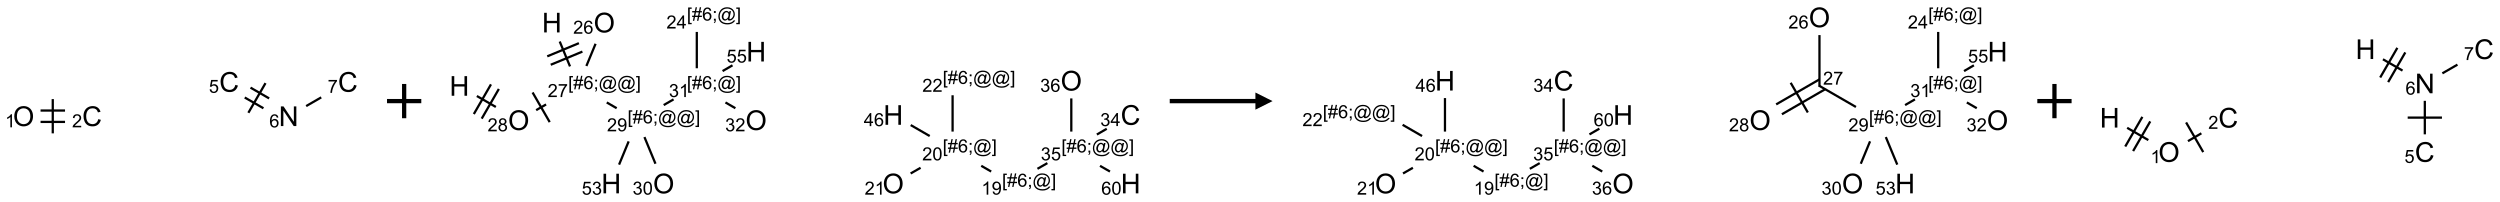 <?xml version="1.0" encoding="UTF-8"?>
<svg xmlns="http://www.w3.org/2000/svg" xmlns:xlink="http://www.w3.org/1999/xlink" width="1459" height="118" viewBox="0 0 1459 118">
<defs>
<g>
<g id="glyph-0-0">
<path d="M 2 0 L 2 -10 L 10 -10 L 10 0 Z M 2.25 -0.25 L 9.75 -0.25 L 9.75 -9.75 L 2.25 -9.75 Z M 2.25 -0.25 "/>
</g>
<g id="glyph-0-1">
<path d="M 0.773 -5.578 C 0.773 -7.48 1.285 -8.969 2.305 -10.043 C 3.324 -11.117 4.645 -11.656 6.258 -11.656 C 7.316 -11.656 8.27 -11.402 9.117 -10.898 C 9.965 -10.395 10.613 -9.688 11.059 -8.785 C 11.504 -7.883 11.727 -6.855 11.727 -5.711 C 11.727 -4.551 11.492 -3.512 11.023 -2.594 C 10.555 -1.676 9.891 -0.984 9.031 -0.512 C 8.172 -0.039 7.246 0.195 6.25 0.195 C 5.172 0.195 4.207 -0.066 3.359 -0.586 C 2.512 -1.105 1.867 -1.816 1.43 -2.719 C 0.992 -3.621 0.773 -4.574 0.773 -5.578 Z M 2.336 -5.555 C 2.336 -4.176 2.707 -3.086 3.449 -2.293 C 4.191 -1.5 5.121 -1.102 6.242 -1.102 C 7.383 -1.102 8.32 -1.504 9.059 -2.305 C 9.797 -3.105 10.164 -4.246 10.164 -5.719 C 10.164 -6.652 10.008 -7.465 9.691 -8.16 C 9.375 -8.855 8.914 -9.395 8.309 -9.777 C 7.703 -10.16 7.02 -10.352 6.266 -10.352 C 5.191 -10.352 4.27 -9.984 3.496 -9.246 C 2.723 -8.508 2.336 -7.277 2.336 -5.555 Z M 2.336 -5.555 "/>
</g>
<g id="glyph-0-2">
<path d="M 9.406 -4.016 L 10.922 -3.633 C 10.605 -2.387 10.031 -1.438 9.207 -0.785 C 8.383 -0.133 7.371 0.195 6.18 0.195 C 4.945 0.195 3.941 -0.055 3.168 -0.559 C 2.395 -1.062 1.805 -1.789 1.402 -2.742 C 1 -3.695 0.797 -4.719 0.797 -5.812 C 0.797 -7.004 1.023 -8.047 1.48 -8.934 C 1.938 -9.82 2.586 -10.496 3.426 -10.957 C 4.266 -11.418 5.191 -11.648 6.203 -11.648 C 7.348 -11.648 8.312 -11.355 9.094 -10.773 C 9.875 -10.191 10.418 -9.371 10.727 -8.312 L 9.234 -7.961 C 8.969 -8.793 8.582 -9.402 8.078 -9.781 C 7.574 -10.16 6.938 -10.352 6.172 -10.352 C 5.293 -10.352 4.555 -10.141 3.965 -9.719 C 3.375 -9.297 2.957 -8.73 2.719 -8.02 C 2.48 -7.309 2.359 -6.574 2.359 -5.82 C 2.359 -4.848 2.5 -3.996 2.785 -3.27 C 3.07 -2.543 3.512 -2 4.109 -1.641 C 4.707 -1.281 5.355 -1.102 6.055 -1.102 C 6.902 -1.102 7.621 -1.348 8.211 -1.836 C 8.801 -2.324 9.199 -3.051 9.406 -4.016 Z M 9.406 -4.016 "/>
</g>
<g id="glyph-0-3">
<path d="M 1.219 0 L 1.219 -11.453 L 2.773 -11.453 L 8.789 -2.461 L 8.789 -11.453 L 10.242 -11.453 L 10.242 0 L 8.688 0 L 2.672 -9 L 2.672 0 Z M 1.219 0 "/>
</g>
<g id="glyph-0-4">
<path d="M 1.281 0 L 1.281 -11.453 L 2.797 -11.453 L 2.797 -6.75 L 8.75 -6.75 L 8.75 -11.453 L 10.266 -11.453 L 10.266 0 L 8.75 0 L 8.75 -5.398 L 2.797 -5.398 L 2.797 0 Z M 1.281 0 "/>
</g>
<g id="glyph-1-0">
<path d="M 1.332 0 L 1.332 -6.668 L 6.668 -6.668 L 6.668 0 Z M 1.5 -0.168 L 6.5 -0.168 L 6.5 -6.5 L 1.5 -6.5 Z M 1.5 -0.168 "/>
</g>
<g id="glyph-1-1">
<path d="M 3.973 0 L 3.035 0 L 3.035 -5.973 C 2.809 -5.758 2.516 -5.543 2.148 -5.328 C 1.781 -5.113 1.453 -4.953 1.16 -4.844 L 1.16 -5.75 C 1.684 -5.996 2.145 -6.297 2.535 -6.645 C 2.93 -6.996 3.207 -7.336 3.371 -7.668 L 3.973 -7.668 Z M 3.973 0 "/>
</g>
<g id="glyph-1-2">
<path d="M 5.371 -0.902 L 5.371 0 L 0.324 0 C 0.316 -0.227 0.352 -0.441 0.434 -0.652 C 0.562 -0.996 0.766 -1.332 1.051 -1.668 C 1.332 -2 1.742 -2.387 2.277 -2.824 C 3.105 -3.504 3.668 -4.043 3.957 -4.441 C 4.25 -4.84 4.395 -5.215 4.395 -5.566 C 4.395 -5.938 4.262 -6.254 3.996 -6.508 C 3.73 -6.762 3.387 -6.891 2.957 -6.891 C 2.508 -6.891 2.145 -6.754 1.875 -6.484 C 1.605 -6.215 1.469 -5.84 1.465 -5.359 L 0.5 -5.457 C 0.566 -6.176 0.812 -6.727 1.246 -7.102 C 1.676 -7.477 2.254 -7.668 2.98 -7.668 C 3.711 -7.668 4.293 -7.465 4.719 -7.059 C 5.145 -6.652 5.359 -6.148 5.359 -5.547 C 5.359 -5.242 5.297 -4.941 5.172 -4.645 C 5.047 -4.352 4.84 -4.039 4.551 -3.715 C 4.262 -3.387 3.777 -2.938 3.105 -2.371 C 2.543 -1.898 2.18 -1.578 2.02 -1.41 C 1.859 -1.242 1.73 -1.07 1.625 -0.902 Z M 5.371 -0.902 "/>
</g>
<g id="glyph-1-3">
<path d="M 0.441 -2 L 1.426 -2.082 C 1.5 -1.605 1.668 -1.242 1.934 -1.004 C 2.199 -0.762 2.52 -0.641 2.895 -0.641 C 3.348 -0.641 3.73 -0.812 4.043 -1.152 C 4.355 -1.492 4.512 -1.941 4.512 -2.504 C 4.512 -3.039 4.359 -3.461 4.059 -3.77 C 3.758 -4.078 3.367 -4.234 2.879 -4.234 C 2.578 -4.234 2.305 -4.164 2.062 -4.027 C 1.82 -3.891 1.629 -3.715 1.488 -3.496 L 0.609 -3.609 L 1.348 -7.531 L 5.145 -7.531 L 5.145 -6.637 L 2.098 -6.637 L 1.688 -4.582 C 2.145 -4.902 2.625 -5.062 3.129 -5.062 C 3.797 -5.062 4.359 -4.832 4.816 -4.371 C 5.277 -3.91 5.504 -3.312 5.504 -2.59 C 5.504 -1.898 5.305 -1.301 4.902 -0.797 C 4.41 -0.18 3.742 0.129 2.895 0.129 C 2.199 0.129 1.633 -0.062 1.195 -0.453 C 0.758 -0.844 0.504 -1.359 0.441 -2 Z M 0.441 -2 "/>
</g>
<g id="glyph-1-4">
<path d="M 5.309 -5.766 L 4.375 -5.691 C 4.293 -6.059 4.172 -6.328 4.02 -6.496 C 3.766 -6.762 3.453 -6.895 3.082 -6.895 C 2.785 -6.895 2.523 -6.812 2.297 -6.645 C 2 -6.43 1.77 -6.117 1.598 -5.703 C 1.43 -5.289 1.34 -4.703 1.332 -3.938 C 1.559 -4.281 1.836 -4.535 2.16 -4.703 C 2.488 -4.871 2.828 -4.953 3.188 -4.953 C 3.812 -4.953 4.344 -4.723 4.785 -4.262 C 5.223 -3.801 5.441 -3.207 5.441 -2.48 C 5.441 -2 5.34 -1.555 5.133 -1.145 C 4.926 -0.73 4.641 -0.418 4.281 -0.199 C 3.922 0.02 3.512 0.129 3.051 0.129 C 2.27 0.129 1.633 -0.156 1.141 -0.73 C 0.648 -1.305 0.402 -2.254 0.402 -3.574 C 0.402 -5.051 0.672 -6.121 1.219 -6.793 C 1.695 -7.375 2.336 -7.668 3.141 -7.668 C 3.742 -7.668 4.234 -7.5 4.617 -7.16 C 5 -6.824 5.23 -6.359 5.309 -5.766 Z M 1.48 -2.473 C 1.48 -2.152 1.547 -1.844 1.684 -1.547 C 1.82 -1.25 2.016 -1.027 2.262 -0.871 C 2.508 -0.719 2.766 -0.641 3.035 -0.641 C 3.434 -0.641 3.773 -0.801 4.059 -1.121 C 4.344 -1.441 4.484 -1.875 4.484 -2.422 C 4.484 -2.949 4.344 -3.367 4.062 -3.668 C 3.781 -3.973 3.426 -4.125 3 -4.125 C 2.578 -4.125 2.219 -3.973 1.922 -3.668 C 1.625 -3.363 1.48 -2.969 1.48 -2.473 Z M 1.48 -2.473 "/>
</g>
<g id="glyph-1-5">
<path d="M 0.504 -6.637 L 0.504 -7.535 L 5.449 -7.535 L 5.449 -6.809 C 4.961 -6.289 4.48 -5.602 4.004 -4.746 C 3.527 -3.887 3.156 -3.004 2.895 -2.098 C 2.707 -1.461 2.59 -0.762 2.535 0 L 1.574 0 C 1.582 -0.602 1.703 -1.328 1.926 -2.176 C 2.152 -3.027 2.477 -3.848 2.898 -4.637 C 3.32 -5.426 3.77 -6.094 4.246 -6.637 Z M 0.504 -6.637 "/>
</g>
<g id="glyph-1-6">
<path d="M 0.723 2.121 L 0.723 -7.637 L 2.793 -7.637 L 2.793 -6.859 L 1.66 -6.859 L 1.66 1.344 L 2.793 1.344 L 2.793 2.121 Z M 0.723 2.121 "/>
</g>
<g id="glyph-1-7">
<path d="M 0.535 0.129 L 0.988 -2.09 L 0.109 -2.09 L 0.109 -2.863 L 1.145 -2.863 L 1.531 -4.754 L 0.109 -4.754 L 0.109 -5.531 L 1.688 -5.531 L 2.141 -7.766 L 2.922 -7.766 L 2.469 -5.531 L 4.109 -5.531 L 4.562 -7.766 L 5.348 -7.766 L 4.895 -5.531 L 5.797 -5.531 L 5.797 -4.754 L 4.738 -4.754 L 4.348 -2.863 L 5.797 -2.863 L 5.797 -2.09 L 4.191 -2.09 L 3.738 0.129 L 2.957 0.129 L 3.406 -2.09 L 1.77 -2.09 L 1.316 0.129 Z M 1.926 -2.863 L 3.562 -2.863 L 3.953 -4.754 L 2.312 -4.754 Z M 1.926 -2.863 "/>
</g>
<g id="glyph-1-8">
<path d="M 0.949 -4.465 L 0.949 -5.531 L 2.016 -5.531 L 2.016 -4.465 Z M 0.949 0 L 0.949 -1.066 L 2.016 -1.066 L 2.016 0 C 2.016 0.391 1.945 0.711 1.809 0.949 C 1.668 1.191 1.449 1.379 1.145 1.512 L 0.887 1.109 C 1.082 1.023 1.23 0.895 1.324 0.727 C 1.418 0.559 1.469 0.316 1.48 0 Z M 0.949 0 "/>
</g>
<g id="glyph-1-9">
<path d="M 6.047 -0.848 C 5.82 -0.59 5.57 -0.379 5.289 -0.223 C 5.008 -0.062 4.73 0.016 4.449 0.016 C 4.141 0.016 3.84 -0.074 3.547 -0.254 C 3.254 -0.434 3.02 -0.715 2.836 -1.09 C 2.652 -1.465 2.562 -1.875 2.562 -2.324 C 2.562 -2.875 2.703 -3.43 2.988 -3.98 C 3.27 -4.535 3.621 -4.953 4.043 -5.23 C 4.461 -5.508 4.871 -5.645 5.266 -5.645 C 5.566 -5.645 5.855 -5.566 6.129 -5.41 C 6.402 -5.25 6.641 -5.012 6.84 -4.688 L 7.016 -5.496 L 7.949 -5.496 L 7.199 -2 C 7.094 -1.516 7.043 -1.246 7.043 -1.191 C 7.043 -1.098 7.078 -1.02 7.148 -0.949 C 7.219 -0.883 7.305 -0.848 7.406 -0.848 C 7.59 -0.848 7.832 -0.953 8.129 -1.168 C 8.527 -1.445 8.84 -1.816 9.07 -2.285 C 9.301 -2.75 9.418 -3.234 9.418 -3.73 C 9.418 -4.309 9.27 -4.852 8.973 -5.355 C 8.676 -5.859 8.23 -6.262 7.645 -6.562 C 7.055 -6.863 6.406 -7.016 5.691 -7.016 C 4.879 -7.016 4.137 -6.824 3.465 -6.445 C 2.793 -6.066 2.273 -5.52 1.902 -4.809 C 1.535 -4.098 1.348 -3.34 1.348 -2.527 C 1.348 -1.676 1.535 -0.941 1.902 -0.328 C 2.273 0.285 2.809 0.742 3.508 1.035 C 4.207 1.328 4.984 1.473 5.832 1.473 C 6.742 1.473 7.504 1.32 8.121 1.016 C 8.734 0.711 9.195 0.34 9.5 -0.098 L 10.441 -0.098 C 10.266 0.266 9.961 0.637 9.531 1.016 C 9.102 1.395 8.59 1.695 7.996 1.914 C 7.402 2.133 6.688 2.246 5.848 2.246 C 5.078 2.246 4.367 2.145 3.715 1.949 C 3.066 1.75 2.512 1.453 2.051 1.055 C 1.594 0.656 1.25 0.199 1.016 -0.316 C 0.723 -0.973 0.578 -1.684 0.578 -2.441 C 0.578 -3.289 0.75 -4.098 1.098 -4.863 C 1.523 -5.805 2.125 -6.527 2.902 -7.027 C 3.684 -7.527 4.629 -7.777 5.738 -7.777 C 6.602 -7.777 7.375 -7.602 8.059 -7.246 C 8.746 -6.895 9.285 -6.371 9.684 -5.672 C 10.02 -5.07 10.188 -4.418 10.188 -3.715 C 10.188 -2.707 9.832 -1.812 9.125 -1.031 C 8.492 -0.328 7.801 0.02 7.051 0.02 C 6.812 0.02 6.617 -0.016 6.473 -0.09 C 6.324 -0.16 6.215 -0.266 6.145 -0.402 C 6.102 -0.488 6.066 -0.637 6.047 -0.848 Z M 3.527 -2.262 C 3.527 -1.785 3.641 -1.414 3.863 -1.152 C 4.09 -0.887 4.348 -0.754 4.641 -0.754 C 4.836 -0.754 5.039 -0.812 5.254 -0.93 C 5.469 -1.047 5.676 -1.219 5.871 -1.449 C 6.066 -1.676 6.23 -1.969 6.355 -2.32 C 6.48 -2.672 6.543 -3.027 6.543 -3.379 C 6.543 -3.852 6.426 -4.219 6.191 -4.48 C 5.957 -4.738 5.672 -4.871 5.332 -4.871 C 5.109 -4.871 4.902 -4.812 4.707 -4.699 C 4.512 -4.586 4.32 -4.406 4.137 -4.156 C 3.953 -3.906 3.805 -3.602 3.691 -3.246 C 3.582 -2.887 3.527 -2.559 3.527 -2.262 Z M 3.527 -2.262 "/>
</g>
<g id="glyph-1-10">
<path d="M 2.27 2.121 L 0.203 2.121 L 0.203 1.344 L 1.332 1.344 L 1.332 -6.859 L 0.203 -6.859 L 0.203 -7.637 L 2.27 -7.637 Z M 2.27 2.121 "/>
</g>
<g id="glyph-1-11">
<path d="M 1.887 -4.141 C 1.496 -4.281 1.207 -4.484 1.02 -4.75 C 0.832 -5.016 0.738 -5.328 0.738 -5.699 C 0.738 -6.254 0.938 -6.719 1.34 -7.098 C 1.738 -7.477 2.27 -7.668 2.934 -7.668 C 3.598 -7.668 4.137 -7.473 4.543 -7.086 C 4.949 -6.699 5.152 -6.227 5.152 -5.672 C 5.152 -5.316 5.059 -5.008 4.871 -4.746 C 4.688 -4.484 4.406 -4.281 4.027 -4.141 C 4.496 -3.988 4.852 -3.742 5.098 -3.402 C 5.34 -3.062 5.465 -2.656 5.465 -2.184 C 5.465 -1.531 5.234 -0.98 4.77 -0.535 C 4.309 -0.09 3.703 0.129 2.949 0.129 C 2.195 0.129 1.586 -0.094 1.125 -0.539 C 0.664 -0.984 0.434 -1.543 0.434 -2.207 C 0.434 -2.703 0.559 -3.121 0.809 -3.457 C 1.062 -3.793 1.422 -4.02 1.887 -4.141 Z M 1.699 -5.73 C 1.699 -5.367 1.812 -5.074 2.047 -4.844 C 2.281 -4.613 2.582 -4.5 2.953 -4.5 C 3.312 -4.5 3.609 -4.613 3.84 -4.84 C 4.07 -5.066 4.188 -5.348 4.188 -5.676 C 4.188 -6.02 4.07 -6.309 3.832 -6.543 C 3.594 -6.777 3.297 -6.895 2.941 -6.895 C 2.586 -6.895 2.289 -6.781 2.051 -6.551 C 1.816 -6.324 1.699 -6.047 1.699 -5.73 Z M 1.395 -2.203 C 1.395 -1.938 1.461 -1.676 1.586 -1.426 C 1.711 -1.176 1.902 -0.984 2.152 -0.848 C 2.402 -0.711 2.672 -0.641 2.957 -0.641 C 3.406 -0.641 3.777 -0.785 4.066 -1.074 C 4.359 -1.363 4.504 -1.727 4.504 -2.172 C 4.504 -2.625 4.355 -2.996 4.055 -3.293 C 3.754 -3.586 3.379 -3.734 2.926 -3.734 C 2.484 -3.734 2.121 -3.59 1.832 -3.297 C 1.543 -3.004 1.395 -2.641 1.395 -2.203 Z M 1.395 -2.203 "/>
</g>
<g id="glyph-1-12">
<path d="M 0.582 -1.766 L 1.484 -1.848 C 1.562 -1.426 1.707 -1.117 1.922 -0.926 C 2.137 -0.734 2.414 -0.641 2.75 -0.641 C 3.039 -0.641 3.289 -0.707 3.508 -0.84 C 3.727 -0.973 3.902 -1.148 4.043 -1.367 C 4.18 -1.586 4.297 -1.887 4.391 -2.262 C 4.484 -2.637 4.531 -3.016 4.531 -3.406 C 4.531 -3.449 4.531 -3.512 4.527 -3.594 C 4.34 -3.297 4.082 -3.055 3.758 -2.867 C 3.434 -2.68 3.082 -2.59 2.703 -2.59 C 2.07 -2.59 1.535 -2.816 1.098 -3.277 C 0.66 -3.734 0.441 -4.34 0.441 -5.09 C 0.441 -5.863 0.672 -6.484 1.129 -6.957 C 1.586 -7.43 2.156 -7.668 2.844 -7.668 C 3.34 -7.668 3.793 -7.531 4.207 -7.266 C 4.617 -7 4.93 -6.617 5.145 -6.121 C 5.355 -5.629 5.465 -4.91 5.465 -3.973 C 5.465 -2.996 5.359 -2.223 5.145 -1.645 C 4.934 -1.066 4.617 -0.625 4.199 -0.324 C 3.781 -0.02 3.293 0.129 2.73 0.129 C 2.133 0.129 1.645 -0.035 1.266 -0.367 C 0.887 -0.699 0.66 -1.164 0.582 -1.766 Z M 4.422 -5.137 C 4.422 -5.676 4.277 -6.102 3.992 -6.418 C 3.707 -6.734 3.359 -6.891 2.957 -6.891 C 2.543 -6.891 2.18 -6.719 1.871 -6.379 C 1.562 -6.039 1.406 -5.598 1.406 -5.059 C 1.406 -4.57 1.555 -4.176 1.848 -3.871 C 2.141 -3.566 2.5 -3.418 2.934 -3.418 C 3.367 -3.418 3.723 -3.57 4.004 -3.871 C 4.281 -4.176 4.422 -4.598 4.422 -5.137 Z M 4.422 -5.137 "/>
</g>
<g id="glyph-1-13">
<path d="M 0.449 -2.016 L 1.387 -2.141 C 1.492 -1.609 1.676 -1.227 1.934 -0.992 C 2.191 -0.758 2.508 -0.641 2.879 -0.641 C 3.32 -0.641 3.695 -0.793 3.996 -1.098 C 4.301 -1.402 4.453 -1.781 4.453 -2.234 C 4.453 -2.664 4.312 -3.02 4.031 -3.301 C 3.75 -3.578 3.391 -3.719 2.957 -3.719 C 2.781 -3.719 2.562 -3.684 2.297 -3.613 L 2.402 -4.438 C 2.465 -4.43 2.516 -4.426 2.551 -4.426 C 2.949 -4.426 3.312 -4.531 3.629 -4.738 C 3.949 -4.949 4.109 -5.27 4.109 -5.703 C 4.109 -6.047 3.992 -6.332 3.762 -6.559 C 3.527 -6.785 3.227 -6.895 2.859 -6.895 C 2.496 -6.895 2.191 -6.781 1.949 -6.551 C 1.707 -6.324 1.547 -5.98 1.48 -5.52 L 0.543 -5.688 C 0.656 -6.316 0.918 -6.805 1.324 -7.148 C 1.73 -7.492 2.234 -7.668 2.84 -7.668 C 3.254 -7.668 3.641 -7.578 3.988 -7.398 C 4.34 -7.219 4.609 -6.977 4.793 -6.668 C 4.98 -6.359 5.074 -6.031 5.074 -5.684 C 5.074 -5.352 4.984 -5.051 4.809 -4.781 C 4.629 -4.512 4.367 -4.297 4.02 -4.137 C 4.473 -4.031 4.824 -3.816 5.074 -3.488 C 5.324 -3.16 5.449 -2.75 5.449 -2.254 C 5.449 -1.59 5.203 -1.023 4.719 -0.559 C 4.234 -0.098 3.617 0.137 2.875 0.137 C 2.203 0.137 1.648 -0.062 1.207 -0.465 C 0.762 -0.863 0.512 -1.379 0.449 -2.016 Z M 0.449 -2.016 "/>
</g>
<g id="glyph-1-14">
<path d="M 3.449 0 L 3.449 -1.828 L 0.137 -1.828 L 0.137 -2.688 L 3.621 -7.637 L 4.387 -7.637 L 4.387 -2.688 L 5.418 -2.688 L 5.418 -1.828 L 4.387 -1.828 L 4.387 0 Z M 3.449 -2.688 L 3.449 -6.129 L 1.059 -2.688 Z M 3.449 -2.688 "/>
</g>
<g id="glyph-1-15">
<path d="M 0.441 -3.766 C 0.441 -4.668 0.535 -5.395 0.723 -5.945 C 0.906 -6.496 1.184 -6.922 1.551 -7.219 C 1.918 -7.516 2.375 -7.668 2.934 -7.668 C 3.344 -7.668 3.703 -7.586 4.012 -7.418 C 4.32 -7.254 4.574 -7.016 4.777 -6.707 C 4.977 -6.395 5.137 -6.016 5.25 -5.57 C 5.363 -5.125 5.422 -4.523 5.422 -3.766 C 5.422 -2.871 5.328 -2.148 5.145 -1.598 C 4.961 -1.047 4.688 -0.621 4.32 -0.32 C 3.953 -0.02 3.492 0.129 2.934 0.129 C 2.195 0.129 1.617 -0.133 1.199 -0.66 C 0.695 -1.297 0.441 -2.332 0.441 -3.766 Z M 1.406 -3.766 C 1.406 -2.512 1.555 -1.68 1.848 -1.262 C 2.141 -0.848 2.5 -0.641 2.934 -0.641 C 3.363 -0.641 3.727 -0.848 4.02 -1.266 C 4.312 -1.684 4.457 -2.516 4.457 -3.766 C 4.457 -5.023 4.312 -5.859 4.02 -6.27 C 3.727 -6.684 3.359 -6.891 2.922 -6.891 C 2.492 -6.891 2.148 -6.707 1.891 -6.344 C 1.566 -5.879 1.406 -5.02 1.406 -3.766 Z M 1.406 -3.766 "/>
</g>
</g>
</defs>
<path fill="none" stroke-width="0.033" stroke-linecap="butt" stroke-linejoin="miter" stroke="rgb(0%, 0%, 0%)" stroke-opacity="1" stroke-miterlimit="10" d="M 0.247 0.583 L 0.604 0.583 " transform="matrix(40, 0, 0, 40, 13.791, 47.828)"/>
<path fill="none" stroke-width="0.033" stroke-linecap="butt" stroke-linejoin="miter" stroke="rgb(0%, 0%, 0%)" stroke-opacity="1" stroke-miterlimit="10" d="M 0.247 0.417 L 0.604 0.417 " transform="matrix(40, 0, 0, 40, 13.791, 47.828)"/>
<path fill="none" stroke-width="0.033" stroke-linecap="butt" stroke-linejoin="miter" stroke="rgb(0%, 0%, 0%)" stroke-opacity="1" stroke-miterlimit="10" d="M 0.425 0.75 L 0.425 0.25 " transform="matrix(40, 0, 0, 40, 13.791, 47.828)"/>
<path fill="none" stroke-width="0.033" stroke-linecap="butt" stroke-linejoin="miter" stroke="rgb(0%, 0%, 0%)" stroke-opacity="1" stroke-miterlimit="10" d="M 3.226 0.227 L 3.499 0.384 " transform="matrix(40, 0, 0, 40, 13.791, 47.828)"/>
<path fill="none" stroke-width="0.033" stroke-linecap="butt" stroke-linejoin="miter" stroke="rgb(0%, 0%, 0%)" stroke-opacity="1" stroke-miterlimit="10" d="M 3.31 0.083 L 3.582 0.24 " transform="matrix(40, 0, 0, 40, 13.791, 47.828)"/>
<path fill="none" stroke-width="0.033" stroke-linecap="butt" stroke-linejoin="miter" stroke="rgb(0%, 0%, 0%)" stroke-opacity="1" stroke-miterlimit="10" d="M 3.279 0.45 L 3.529 0.017 " transform="matrix(40, 0, 0, 40, 13.791, 47.828)"/>
<path fill="none" stroke-width="0.033" stroke-linecap="butt" stroke-linejoin="miter" stroke="rgb(0%, 0%, 0%)" stroke-opacity="1" stroke-miterlimit="10" d="M 4.122 0.352 L 4.342 0.225 " transform="matrix(40, 0, 0, 40, 13.791, 47.828)"/>
<g fill="rgb(0%, 0%, 0%)" fill-opacity="1">
<use xlink:href="#glyph-0-1" x="7.543" y="73.559"/>
</g>
<g fill="rgb(0%, 0%, 0%)" fill-opacity="1">
<use xlink:href="#glyph-1-1" x="3.004" y="74.309"/>
</g>
<g fill="rgb(0%, 0%, 0%)" fill-opacity="1">
<use xlink:href="#glyph-0-2" x="47.934" y="73.555"/>
</g>
<g fill="rgb(0%, 0%, 0%)" fill-opacity="1">
<use xlink:href="#glyph-1-2" x="42.027" y="74.309"/>
</g>
<g fill="rgb(0%, 0%, 0%)" fill-opacity="1">
<use xlink:href="#glyph-0-2" x="127.934" y="53.555"/>
</g>
<g fill="rgb(0%, 0%, 0%)" fill-opacity="1">
<use xlink:href="#glyph-1-3" x="121.887" y="54.176"/>
</g>
<g fill="rgb(0%, 0%, 0%)" fill-opacity="1">
<use xlink:href="#glyph-0-3" x="162.703" y="73.555"/>
</g>
<g fill="rgb(0%, 0%, 0%)" fill-opacity="1">
<use xlink:href="#glyph-1-4" x="157.145" y="74.348"/>
</g>
<g fill="rgb(0%, 0%, 0%)" fill-opacity="1">
<use xlink:href="#glyph-0-2" x="197.215" y="53.555"/>
</g>
<g fill="rgb(0%, 0%, 0%)" fill-opacity="1">
<use xlink:href="#glyph-1-5" x="191.227" y="54.18"/>
</g>
<path fill="none" stroke-width="0.062" stroke-linecap="butt" stroke-linejoin="miter" stroke="rgb(0%, 0%, 0%)" stroke-opacity="1" stroke-miterlimit="10" d="M 0 0 L 0.5 0 M 0.25 -0.25 L 0.25 0.25 " transform="matrix(40, 0, 0, 40, 225.865, 59)"/>
<path fill="none" stroke-width="0.033" stroke-linecap="butt" stroke-linejoin="miter" stroke="rgb(0%, 0%, 0%)" stroke-opacity="1" stroke-miterlimit="10" d="M 1.464 0.352 L 1.614 0.715 " transform="matrix(40, 0, 0, 40, 268.092, 10.154)"/>
<path fill="none" stroke-width="0.033" stroke-linecap="butt" stroke-linejoin="miter" stroke="rgb(0%, 0%, 0%)" stroke-opacity="1" stroke-miterlimit="10" d="M 1.333 0.691 L 1.795 0.499 " transform="matrix(40, 0, 0, 40, 268.092, 10.154)"/>
<path fill="none" stroke-width="0.033" stroke-linecap="butt" stroke-linejoin="miter" stroke="rgb(0%, 0%, 0%)" stroke-opacity="1" stroke-miterlimit="10" d="M 1.282 0.568 L 1.744 0.376 " transform="matrix(40, 0, 0, 40, 268.092, 10.154)"/>
<path fill="none" stroke-width="0.033" stroke-linecap="butt" stroke-linejoin="miter" stroke="rgb(0%, 0%, 0%)" stroke-opacity="1" stroke-miterlimit="10" d="M 1.265 1.27 L 1.12 1.353 " transform="matrix(40, 0, 0, 40, 268.092, 10.154)"/>
<path fill="none" stroke-width="0.033" stroke-linecap="butt" stroke-linejoin="miter" stroke="rgb(0%, 0%, 0%)" stroke-opacity="1" stroke-miterlimit="10" d="M 1.068 1.095 L 1.318 1.528 " transform="matrix(40, 0, 0, 40, 268.092, 10.154)"/>
<path fill="none" stroke-width="0.033" stroke-linecap="butt" stroke-linejoin="miter" stroke="rgb(0%, 0%, 0%)" stroke-opacity="1" stroke-miterlimit="10" d="M 0.532 1.307 L 0.255 1.147 " transform="matrix(40, 0, 0, 40, 268.092, 10.154)"/>
<path fill="none" stroke-width="0.033" stroke-linecap="butt" stroke-linejoin="miter" stroke="rgb(0%, 0%, 0%)" stroke-opacity="1" stroke-miterlimit="10" d="M 0.461 0.977 L 0.211 1.41 " transform="matrix(40, 0, 0, 40, 268.092, 10.154)"/>
<path fill="none" stroke-width="0.033" stroke-linecap="butt" stroke-linejoin="miter" stroke="rgb(0%, 0%, 0%)" stroke-opacity="1" stroke-miterlimit="10" d="M 0.576 1.044 L 0.326 1.477 " transform="matrix(40, 0, 0, 40, 268.092, 10.154)"/>
<path fill="none" stroke-width="0.033" stroke-linecap="butt" stroke-linejoin="miter" stroke="rgb(0%, 0%, 0%)" stroke-opacity="1" stroke-miterlimit="10" d="M 1.853 0.709 L 1.987 0.385 " transform="matrix(40, 0, 0, 40, 268.092, 10.154)"/>
<path fill="none" stroke-width="0.033" stroke-linecap="butt" stroke-linejoin="miter" stroke="rgb(0%, 0%, 0%)" stroke-opacity="1" stroke-miterlimit="10" d="M 2.15 1.241 L 2.295 1.325 " transform="matrix(40, 0, 0, 40, 268.092, 10.154)"/>
<path fill="none" stroke-width="0.033" stroke-linecap="butt" stroke-linejoin="miter" stroke="rgb(0%, 0%, 0%)" stroke-opacity="1" stroke-miterlimit="10" d="M 2.981 1.279 L 3.125 1.196 " transform="matrix(40, 0, 0, 40, 268.092, 10.154)"/>
<path fill="none" stroke-width="0.033" stroke-linecap="butt" stroke-linejoin="miter" stroke="rgb(0%, 0%, 0%)" stroke-opacity="1" stroke-miterlimit="10" d="M 3.464 0.742 L 3.464 0.212 " transform="matrix(40, 0, 0, 40, 268.092, 10.154)"/>
<path fill="none" stroke-width="0.033" stroke-linecap="butt" stroke-linejoin="miter" stroke="rgb(0%, 0%, 0%)" stroke-opacity="1" stroke-miterlimit="10" d="M 3.882 1.241 L 4.027 1.325 " transform="matrix(40, 0, 0, 40, 268.092, 10.154)"/>
<path fill="none" stroke-width="0.033" stroke-linecap="butt" stroke-linejoin="miter" stroke="rgb(0%, 0%, 0%)" stroke-opacity="1" stroke-miterlimit="10" d="M 3.84 0.783 L 3.985 0.699 " transform="matrix(40, 0, 0, 40, 268.092, 10.154)"/>
<path fill="none" stroke-width="0.033" stroke-linecap="butt" stroke-linejoin="miter" stroke="rgb(0%, 0%, 0%)" stroke-opacity="1" stroke-miterlimit="10" d="M 2.7 1.746 L 2.861 2.135 " transform="matrix(40, 0, 0, 40, 268.092, 10.154)"/>
<path fill="none" stroke-width="0.033" stroke-linecap="butt" stroke-linejoin="miter" stroke="rgb(0%, 0%, 0%)" stroke-opacity="1" stroke-miterlimit="10" d="M 2.47 1.809 L 2.33 2.148 " transform="matrix(40, 0, 0, 40, 268.092, 10.154)"/>
<path fill="none" stroke-width="0.033" stroke-linecap="butt" stroke-linejoin="miter" stroke="rgb(0%, 0%, 0%)" stroke-opacity="1" stroke-miterlimit="10" d="M 6.584 2.277 L 6.729 2.194 " transform="matrix(40, 0, 0, 40, 268.092, 10.154)"/>
<path fill="none" stroke-width="0.033" stroke-linecap="butt" stroke-linejoin="miter" stroke="rgb(0%, 0%, 0%)" stroke-opacity="1" stroke-miterlimit="10" d="M 7.196 1.666 L 7.196 1.136 " transform="matrix(40, 0, 0, 40, 268.092, 10.154)"/>
<path fill="none" stroke-width="0.033" stroke-linecap="butt" stroke-linejoin="miter" stroke="rgb(0%, 0%, 0%)" stroke-opacity="1" stroke-miterlimit="10" d="M 6.862 1.731 L 6.585 1.571 " transform="matrix(40, 0, 0, 40, 268.092, 10.154)"/>
<path fill="none" stroke-width="0.033" stroke-linecap="butt" stroke-linejoin="miter" stroke="rgb(0%, 0%, 0%)" stroke-opacity="1" stroke-miterlimit="10" d="M 7.614 2.165 L 7.759 2.249 " transform="matrix(40, 0, 0, 40, 268.092, 10.154)"/>
<path fill="none" stroke-width="0.033" stroke-linecap="butt" stroke-linejoin="miter" stroke="rgb(0%, 0%, 0%)" stroke-opacity="1" stroke-miterlimit="10" d="M 8.434 2.209 L 8.579 2.126 " transform="matrix(40, 0, 0, 40, 268.092, 10.154)"/>
<path fill="none" stroke-width="0.033" stroke-linecap="butt" stroke-linejoin="miter" stroke="rgb(0%, 0%, 0%)" stroke-opacity="1" stroke-miterlimit="10" d="M 8.928 1.666 L 8.928 1.182 " transform="matrix(40, 0, 0, 40, 268.092, 10.154)"/>
<path fill="none" stroke-width="0.033" stroke-linecap="butt" stroke-linejoin="miter" stroke="rgb(0%, 0%, 0%)" stroke-opacity="1" stroke-miterlimit="10" d="M 9.347 2.166 L 9.492 2.249 " transform="matrix(40, 0, 0, 40, 268.092, 10.154)"/>
<path fill="none" stroke-width="0.033" stroke-linecap="butt" stroke-linejoin="miter" stroke="rgb(0%, 0%, 0%)" stroke-opacity="1" stroke-miterlimit="10" d="M 9.301 1.709 L 9.445 1.625 " transform="matrix(40, 0, 0, 40, 268.092, 10.154)"/>
<g fill="rgb(0%, 0%, 0%)" fill-opacity="1">
<use xlink:href="#glyph-0-4" x="316.293" y="18.926"/>
</g>
<g fill="rgb(0%, 0%, 0%)" fill-opacity="1">
<use xlink:href="#glyph-1-6" x="331.586" y="52.008"/>
<use xlink:href="#glyph-1-7" x="334.549" y="52.008"/>
<use xlink:href="#glyph-1-4" x="340.482" y="52.008"/>
<use xlink:href="#glyph-1-8" x="346.414" y="52.008"/>
<use xlink:href="#glyph-1-9" x="349.378" y="52.008"/>
<use xlink:href="#glyph-1-9" x="360.206" y="52.008"/>
<use xlink:href="#glyph-1-10" x="371.034" y="52.008"/>
</g>
<g fill="rgb(0%, 0%, 0%)" fill-opacity="1">
<use xlink:href="#glyph-1-2" x="319.598" y="56.637"/>
<use xlink:href="#glyph-1-5" x="325.53" y="56.637"/>
</g>
<g fill="rgb(0%, 0%, 0%)" fill-opacity="1">
<use xlink:href="#glyph-0-1" x="296.484" y="75.887"/>
</g>
<g fill="rgb(0%, 0%, 0%)" fill-opacity="1">
<use xlink:href="#glyph-1-2" x="284.527" y="76.633"/>
<use xlink:href="#glyph-1-11" x="290.46" y="76.633"/>
</g>
<g fill="rgb(0%, 0%, 0%)" fill-opacity="1">
<use xlink:href="#glyph-0-4" x="262.32" y="55.883"/>
</g>
<g fill="rgb(0%, 0%, 0%)" fill-opacity="1">
<use xlink:href="#glyph-0-1" x="346.434" y="18.93"/>
</g>
<g fill="rgb(0%, 0%, 0%)" fill-opacity="1">
<use xlink:href="#glyph-1-2" x="334.496" y="19.68"/>
<use xlink:href="#glyph-1-4" x="340.428" y="19.68"/>
</g>
<g fill="rgb(0%, 0%, 0%)" fill-opacity="1">
<use xlink:href="#glyph-1-6" x="366.227" y="72.008"/>
<use xlink:href="#glyph-1-7" x="369.19" y="72.008"/>
<use xlink:href="#glyph-1-4" x="375.122" y="72.008"/>
<use xlink:href="#glyph-1-8" x="381.055" y="72.008"/>
<use xlink:href="#glyph-1-9" x="384.018" y="72.008"/>
<use xlink:href="#glyph-1-9" x="394.846" y="72.008"/>
<use xlink:href="#glyph-1-10" x="405.674" y="72.008"/>
</g>
<g fill="rgb(0%, 0%, 0%)" fill-opacity="1">
<use xlink:href="#glyph-1-2" x="354.223" y="76.637"/>
<use xlink:href="#glyph-1-12" x="360.155" y="76.637"/>
</g>
<g fill="rgb(0%, 0%, 0%)" fill-opacity="1">
<use xlink:href="#glyph-1-6" x="400.867" y="52.008"/>
<use xlink:href="#glyph-1-7" x="403.831" y="52.008"/>
<use xlink:href="#glyph-1-4" x="409.763" y="52.008"/>
<use xlink:href="#glyph-1-8" x="415.695" y="52.008"/>
<use xlink:href="#glyph-1-9" x="418.659" y="52.008"/>
<use xlink:href="#glyph-1-10" x="429.487" y="52.008"/>
</g>
<g fill="rgb(0%, 0%, 0%)" fill-opacity="1">
<use xlink:href="#glyph-1-13" x="390.355" y="56.637"/>
<use xlink:href="#glyph-1-1" x="396.288" y="56.637"/>
</g>
<g fill="rgb(0%, 0%, 0%)" fill-opacity="1">
<use xlink:href="#glyph-1-6" x="400.867" y="12.008"/>
<use xlink:href="#glyph-1-7" x="403.831" y="12.008"/>
<use xlink:href="#glyph-1-4" x="409.763" y="12.008"/>
<use xlink:href="#glyph-1-8" x="415.695" y="12.008"/>
<use xlink:href="#glyph-1-9" x="418.659" y="12.008"/>
<use xlink:href="#glyph-1-10" x="429.487" y="12.008"/>
</g>
<g fill="rgb(0%, 0%, 0%)" fill-opacity="1">
<use xlink:href="#glyph-1-2" x="388.914" y="16.637"/>
<use xlink:href="#glyph-1-14" x="394.846" y="16.637"/>
</g>
<g fill="rgb(0%, 0%, 0%)" fill-opacity="1">
<use xlink:href="#glyph-0-1" x="435.047" y="75.887"/>
</g>
<g fill="rgb(0%, 0%, 0%)" fill-opacity="1">
<use xlink:href="#glyph-1-13" x="423.184" y="76.633"/>
<use xlink:href="#glyph-1-2" x="429.116" y="76.633"/>
</g>
<g fill="rgb(0%, 0%, 0%)" fill-opacity="1">
<use xlink:href="#glyph-0-4" x="435.523" y="35.883"/>
</g>
<g fill="rgb(0%, 0%, 0%)" fill-opacity="1">
<use xlink:href="#glyph-1-3" x="424.031" y="36.543"/>
<use xlink:href="#glyph-1-3" x="429.964" y="36.543"/>
</g>
<g fill="rgb(0%, 0%, 0%)" fill-opacity="1">
<use xlink:href="#glyph-0-1" x="381.074" y="112.84"/>
</g>
<g fill="rgb(0%, 0%, 0%)" fill-opacity="1">
<use xlink:href="#glyph-1-13" x="369.156" y="113.59"/>
<use xlink:href="#glyph-1-15" x="375.089" y="113.59"/>
</g>
<g fill="rgb(0%, 0%, 0%)" fill-opacity="1">
<use xlink:href="#glyph-0-4" x="350.934" y="112.836"/>
</g>
<g fill="rgb(0%, 0%, 0%)" fill-opacity="1">
<use xlink:href="#glyph-1-3" x="339.5" y="113.629"/>
<use xlink:href="#glyph-1-13" x="345.432" y="113.629"/>
</g>
<g fill="rgb(0%, 0%, 0%)" fill-opacity="1">
<use xlink:href="#glyph-0-1" x="515.047" y="112.84"/>
</g>
<g fill="rgb(0%, 0%, 0%)" fill-opacity="1">
<use xlink:href="#glyph-1-2" x="504.582" y="113.59"/>
<use xlink:href="#glyph-1-1" x="510.514" y="113.59"/>
</g>
<g fill="rgb(0%, 0%, 0%)" fill-opacity="1">
<use xlink:href="#glyph-1-6" x="550.148" y="88.961"/>
<use xlink:href="#glyph-1-7" x="553.112" y="88.961"/>
<use xlink:href="#glyph-1-4" x="559.044" y="88.961"/>
<use xlink:href="#glyph-1-8" x="564.977" y="88.961"/>
<use xlink:href="#glyph-1-9" x="567.94" y="88.961"/>
<use xlink:href="#glyph-1-10" x="578.768" y="88.961"/>
</g>
<g fill="rgb(0%, 0%, 0%)" fill-opacity="1">
<use xlink:href="#glyph-1-2" x="538.188" y="93.59"/>
<use xlink:href="#glyph-1-15" x="544.12" y="93.59"/>
</g>
<g fill="rgb(0%, 0%, 0%)" fill-opacity="1">
<use xlink:href="#glyph-1-6" x="550.148" y="48.961"/>
<use xlink:href="#glyph-1-7" x="553.112" y="48.961"/>
<use xlink:href="#glyph-1-4" x="559.044" y="48.961"/>
<use xlink:href="#glyph-1-8" x="564.977" y="48.961"/>
<use xlink:href="#glyph-1-9" x="567.94" y="48.961"/>
<use xlink:href="#glyph-1-9" x="578.768" y="48.961"/>
<use xlink:href="#glyph-1-10" x="589.596" y="48.961"/>
</g>
<g fill="rgb(0%, 0%, 0%)" fill-opacity="1">
<use xlink:href="#glyph-1-2" x="538.242" y="53.59"/>
<use xlink:href="#glyph-1-2" x="544.174" y="53.59"/>
</g>
<g fill="rgb(0%, 0%, 0%)" fill-opacity="1">
<use xlink:href="#glyph-0-4" x="515.523" y="72.836"/>
</g>
<g fill="rgb(0%, 0%, 0%)" fill-opacity="1">
<use xlink:href="#glyph-1-14" x="504.098" y="73.629"/>
<use xlink:href="#glyph-1-4" x="510.03" y="73.629"/>
</g>
<g fill="rgb(0%, 0%, 0%)" fill-opacity="1">
<use xlink:href="#glyph-1-6" x="584.789" y="108.961"/>
<use xlink:href="#glyph-1-7" x="587.753" y="108.961"/>
<use xlink:href="#glyph-1-4" x="593.685" y="108.961"/>
<use xlink:href="#glyph-1-8" x="599.617" y="108.961"/>
<use xlink:href="#glyph-1-9" x="602.581" y="108.961"/>
<use xlink:href="#glyph-1-10" x="613.409" y="108.961"/>
</g>
<g fill="rgb(0%, 0%, 0%)" fill-opacity="1">
<use xlink:href="#glyph-1-1" x="572.785" y="113.59"/>
<use xlink:href="#glyph-1-12" x="578.717" y="113.59"/>
</g>
<g fill="rgb(0%, 0%, 0%)" fill-opacity="1">
<use xlink:href="#glyph-1-6" x="619.434" y="88.961"/>
<use xlink:href="#glyph-1-7" x="622.397" y="88.961"/>
<use xlink:href="#glyph-1-4" x="628.329" y="88.961"/>
<use xlink:href="#glyph-1-8" x="634.262" y="88.961"/>
<use xlink:href="#glyph-1-9" x="637.225" y="88.961"/>
<use xlink:href="#glyph-1-9" x="648.053" y="88.961"/>
<use xlink:href="#glyph-1-10" x="658.882" y="88.961"/>
</g>
<g fill="rgb(0%, 0%, 0%)" fill-opacity="1">
<use xlink:href="#glyph-1-13" x="607.387" y="93.59"/>
<use xlink:href="#glyph-1-3" x="613.319" y="93.59"/>
</g>
<g fill="rgb(0%, 0%, 0%)" fill-opacity="1">
<use xlink:href="#glyph-0-1" x="618.973" y="52.84"/>
</g>
<g fill="rgb(0%, 0%, 0%)" fill-opacity="1">
<use xlink:href="#glyph-1-13" x="607.035" y="53.59"/>
<use xlink:href="#glyph-1-4" x="612.967" y="53.59"/>
</g>
<g fill="rgb(0%, 0%, 0%)" fill-opacity="1">
<use xlink:href="#glyph-0-4" x="654.09" y="112.836"/>
</g>
<g fill="rgb(0%, 0%, 0%)" fill-opacity="1">
<use xlink:href="#glyph-1-4" x="642.68" y="113.629"/>
<use xlink:href="#glyph-1-15" x="648.612" y="113.629"/>
</g>
<g fill="rgb(0%, 0%, 0%)" fill-opacity="1">
<use xlink:href="#glyph-0-2" x="654.004" y="72.836"/>
</g>
<g fill="rgb(0%, 0%, 0%)" fill-opacity="1">
<use xlink:href="#glyph-1-13" x="642.117" y="73.59"/>
<use xlink:href="#glyph-1-14" x="648.049" y="73.59"/>
</g>
<path fill-rule="nonzero" fill="rgb(0%, 0%, 0%)" fill-opacity="1" d="M 682.656 60.25 L 732.656 60.25 L 732.656 64 L 742.656 59 L 732.656 54 L 732.656 57.75 L 682.656 57.75 "/>
<path fill="none" stroke-width="0.033" stroke-linecap="butt" stroke-linejoin="miter" stroke="rgb(0%, 0%, 0%)" stroke-opacity="1" stroke-miterlimit="10" d="M 0.254 2.277 L 0.398 2.194 " transform="matrix(40, 0, 0, 40, 808.643, 10.156)"/>
<path fill="none" stroke-width="0.033" stroke-linecap="butt" stroke-linejoin="miter" stroke="rgb(0%, 0%, 0%)" stroke-opacity="1" stroke-miterlimit="10" d="M 1.284 2.165 L 1.429 2.249 " transform="matrix(40, 0, 0, 40, 808.643, 10.156)"/>
<path fill="none" stroke-width="0.033" stroke-linecap="butt" stroke-linejoin="miter" stroke="rgb(0%, 0%, 0%)" stroke-opacity="1" stroke-miterlimit="10" d="M 2.104 2.209 L 2.248 2.126 " transform="matrix(40, 0, 0, 40, 808.643, 10.156)"/>
<path fill="none" stroke-width="0.033" stroke-linecap="butt" stroke-linejoin="miter" stroke="rgb(0%, 0%, 0%)" stroke-opacity="1" stroke-miterlimit="10" d="M 2.598 1.666 L 2.598 1.182 " transform="matrix(40, 0, 0, 40, 808.643, 10.156)"/>
<path fill="none" stroke-width="0.033" stroke-linecap="butt" stroke-linejoin="miter" stroke="rgb(0%, 0%, 0%)" stroke-opacity="1" stroke-miterlimit="10" d="M 3.016 2.165 L 3.161 2.249 " transform="matrix(40, 0, 0, 40, 808.643, 10.156)"/>
<path fill="none" stroke-width="0.033" stroke-linecap="butt" stroke-linejoin="miter" stroke="rgb(0%, 0%, 0%)" stroke-opacity="1" stroke-miterlimit="10" d="M 2.974 1.707 L 3.119 1.623 " transform="matrix(40, 0, 0, 40, 808.643, 10.156)"/>
<path fill="none" stroke-width="0.033" stroke-linecap="butt" stroke-linejoin="miter" stroke="rgb(0%, 0%, 0%)" stroke-opacity="1" stroke-miterlimit="10" d="M 0.866 1.666 L 0.866 1.177 " transform="matrix(40, 0, 0, 40, 808.643, 10.156)"/>
<path fill="none" stroke-width="0.033" stroke-linecap="butt" stroke-linejoin="miter" stroke="rgb(0%, 0%, 0%)" stroke-opacity="1" stroke-miterlimit="10" d="M 0.532 1.731 L 0.248 1.567 " transform="matrix(40, 0, 0, 40, 808.643, 10.156)"/>
<path fill="none" stroke-width="0.033" stroke-linecap="butt" stroke-linejoin="miter" stroke="rgb(0%, 0%, 0%)" stroke-opacity="1" stroke-miterlimit="10" d="M 6.33 0.258 L 6.33 1.01 " transform="matrix(40, 0, 0, 40, 808.643, 10.156)"/>
<path fill="none" stroke-width="0.033" stroke-linecap="butt" stroke-linejoin="miter" stroke="rgb(0%, 0%, 0%)" stroke-opacity="1" stroke-miterlimit="10" d="M 6.33 0.904 L 5.698 1.269 " transform="matrix(40, 0, 0, 40, 808.643, 10.156)"/>
<path fill="none" stroke-width="0.033" stroke-linecap="butt" stroke-linejoin="miter" stroke="rgb(0%, 0%, 0%)" stroke-opacity="1" stroke-miterlimit="10" d="M 6.413 1.048 L 5.782 1.413 " transform="matrix(40, 0, 0, 40, 808.643, 10.156)"/>
<path fill="none" stroke-width="0.033" stroke-linecap="butt" stroke-linejoin="miter" stroke="rgb(0%, 0%, 0%)" stroke-opacity="1" stroke-miterlimit="10" d="M 5.91 0.954 L 6.16 1.387 " transform="matrix(40, 0, 0, 40, 808.643, 10.156)"/>
<path fill="none" stroke-width="0.033" stroke-linecap="butt" stroke-linejoin="miter" stroke="rgb(0%, 0%, 0%)" stroke-opacity="1" stroke-miterlimit="10" d="M 6.322 0.995 L 6.862 1.307 " transform="matrix(40, 0, 0, 40, 808.643, 10.156)"/>
<path fill="none" stroke-width="0.033" stroke-linecap="butt" stroke-linejoin="miter" stroke="rgb(0%, 0%, 0%)" stroke-opacity="1" stroke-miterlimit="10" d="M 7.068 1.808 L 6.933 2.135 " transform="matrix(40, 0, 0, 40, 808.643, 10.156)"/>
<path fill="none" stroke-width="0.033" stroke-linecap="butt" stroke-linejoin="miter" stroke="rgb(0%, 0%, 0%)" stroke-opacity="1" stroke-miterlimit="10" d="M 7.298 1.746 L 7.465 2.148 " transform="matrix(40, 0, 0, 40, 808.643, 10.156)"/>
<path fill="none" stroke-width="0.033" stroke-linecap="butt" stroke-linejoin="miter" stroke="rgb(0%, 0%, 0%)" stroke-opacity="1" stroke-miterlimit="10" d="M 7.579 1.279 L 7.723 1.196 " transform="matrix(40, 0, 0, 40, 808.643, 10.156)"/>
<path fill="none" stroke-width="0.033" stroke-linecap="butt" stroke-linejoin="miter" stroke="rgb(0%, 0%, 0%)" stroke-opacity="1" stroke-miterlimit="10" d="M 8.062 0.742 L 8.062 0.212 " transform="matrix(40, 0, 0, 40, 808.643, 10.156)"/>
<path fill="none" stroke-width="0.033" stroke-linecap="butt" stroke-linejoin="miter" stroke="rgb(0%, 0%, 0%)" stroke-opacity="1" stroke-miterlimit="10" d="M 8.48 1.241 L 8.625 1.325 " transform="matrix(40, 0, 0, 40, 808.643, 10.156)"/>
<path fill="none" stroke-width="0.033" stroke-linecap="butt" stroke-linejoin="miter" stroke="rgb(0%, 0%, 0%)" stroke-opacity="1" stroke-miterlimit="10" d="M 8.439 0.783 L 8.583 0.699 " transform="matrix(40, 0, 0, 40, 808.643, 10.156)"/>
<g fill="rgb(0%, 0%, 0%)" fill-opacity="1">
<use xlink:href="#glyph-0-1" x="802.395" y="112.844"/>
</g>
<g fill="rgb(0%, 0%, 0%)" fill-opacity="1">
<use xlink:href="#glyph-1-2" x="791.926" y="113.59"/>
<use xlink:href="#glyph-1-1" x="797.858" y="113.59"/>
</g>
<g fill="rgb(0%, 0%, 0%)" fill-opacity="1">
<use xlink:href="#glyph-1-6" x="837.496" y="88.965"/>
<use xlink:href="#glyph-1-7" x="840.46" y="88.965"/>
<use xlink:href="#glyph-1-4" x="846.392" y="88.965"/>
<use xlink:href="#glyph-1-8" x="852.324" y="88.965"/>
<use xlink:href="#glyph-1-9" x="855.288" y="88.965"/>
<use xlink:href="#glyph-1-9" x="866.116" y="88.965"/>
<use xlink:href="#glyph-1-10" x="876.944" y="88.965"/>
</g>
<g fill="rgb(0%, 0%, 0%)" fill-opacity="1">
<use xlink:href="#glyph-1-2" x="825.535" y="93.594"/>
<use xlink:href="#glyph-1-15" x="831.467" y="93.594"/>
</g>
<g fill="rgb(0%, 0%, 0%)" fill-opacity="1">
<use xlink:href="#glyph-1-6" x="872.137" y="108.965"/>
<use xlink:href="#glyph-1-7" x="875.1" y="108.965"/>
<use xlink:href="#glyph-1-4" x="881.033" y="108.965"/>
<use xlink:href="#glyph-1-8" x="886.965" y="108.965"/>
<use xlink:href="#glyph-1-9" x="889.928" y="108.965"/>
<use xlink:href="#glyph-1-10" x="900.757" y="108.965"/>
</g>
<g fill="rgb(0%, 0%, 0%)" fill-opacity="1">
<use xlink:href="#glyph-1-1" x="860.133" y="113.594"/>
<use xlink:href="#glyph-1-12" x="866.065" y="113.594"/>
</g>
<g fill="rgb(0%, 0%, 0%)" fill-opacity="1">
<use xlink:href="#glyph-1-6" x="906.777" y="88.965"/>
<use xlink:href="#glyph-1-7" x="909.741" y="88.965"/>
<use xlink:href="#glyph-1-4" x="915.673" y="88.965"/>
<use xlink:href="#glyph-1-8" x="921.605" y="88.965"/>
<use xlink:href="#glyph-1-9" x="924.569" y="88.965"/>
<use xlink:href="#glyph-1-9" x="935.397" y="88.965"/>
<use xlink:href="#glyph-1-10" x="946.225" y="88.965"/>
</g>
<g fill="rgb(0%, 0%, 0%)" fill-opacity="1">
<use xlink:href="#glyph-1-13" x="894.73" y="93.594"/>
<use xlink:href="#glyph-1-3" x="900.663" y="93.594"/>
</g>
<g fill="rgb(0%, 0%, 0%)" fill-opacity="1">
<use xlink:href="#glyph-0-2" x="906.707" y="52.84"/>
</g>
<g fill="rgb(0%, 0%, 0%)" fill-opacity="1">
<use xlink:href="#glyph-1-13" x="894.82" y="53.594"/>
<use xlink:href="#glyph-1-14" x="900.753" y="53.594"/>
</g>
<g fill="rgb(0%, 0%, 0%)" fill-opacity="1">
<use xlink:href="#glyph-0-1" x="940.957" y="112.844"/>
</g>
<g fill="rgb(0%, 0%, 0%)" fill-opacity="1">
<use xlink:href="#glyph-1-13" x="929.023" y="113.59"/>
<use xlink:href="#glyph-1-4" x="934.956" y="113.59"/>
</g>
<g fill="rgb(0%, 0%, 0%)" fill-opacity="1">
<use xlink:href="#glyph-0-4" x="941.434" y="72.84"/>
</g>
<g fill="rgb(0%, 0%, 0%)" fill-opacity="1">
<use xlink:href="#glyph-1-4" x="930.027" y="73.633"/>
<use xlink:href="#glyph-1-15" x="935.96" y="73.633"/>
</g>
<g fill="rgb(0%, 0%, 0%)" fill-opacity="1">
<use xlink:href="#glyph-0-4" x="837.512" y="52.84"/>
</g>
<g fill="rgb(0%, 0%, 0%)" fill-opacity="1">
<use xlink:href="#glyph-1-14" x="826.082" y="53.633"/>
<use xlink:href="#glyph-1-4" x="832.014" y="53.633"/>
</g>
<g fill="rgb(0%, 0%, 0%)" fill-opacity="1">
<use xlink:href="#glyph-1-6" x="771.984" y="68.965"/>
<use xlink:href="#glyph-1-7" x="774.948" y="68.965"/>
<use xlink:href="#glyph-1-4" x="780.88" y="68.965"/>
<use xlink:href="#glyph-1-8" x="786.813" y="68.965"/>
<use xlink:href="#glyph-1-9" x="789.776" y="68.965"/>
<use xlink:href="#glyph-1-9" x="800.604" y="68.965"/>
<use xlink:href="#glyph-1-10" x="811.432" y="68.965"/>
</g>
<g fill="rgb(0%, 0%, 0%)" fill-opacity="1">
<use xlink:href="#glyph-1-2" x="760.074" y="73.594"/>
<use xlink:href="#glyph-1-2" x="766.007" y="73.594"/>
</g>
<g fill="rgb(0%, 0%, 0%)" fill-opacity="1">
<use xlink:href="#glyph-0-1" x="1055.598" y="15.887"/>
</g>
<g fill="rgb(0%, 0%, 0%)" fill-opacity="1">
<use xlink:href="#glyph-1-2" x="1043.664" y="16.637"/>
<use xlink:href="#glyph-1-4" x="1049.596" y="16.637"/>
</g>
<g fill="rgb(0%, 0%, 0%)" fill-opacity="1">
<use xlink:href="#glyph-1-2" x="1063.91" y="49.422"/>
<use xlink:href="#glyph-1-5" x="1069.842" y="49.422"/>
</g>
<g fill="rgb(0%, 0%, 0%)" fill-opacity="1">
<use xlink:href="#glyph-0-1" x="1020.957" y="75.887"/>
</g>
<g fill="rgb(0%, 0%, 0%)" fill-opacity="1">
<use xlink:href="#glyph-1-2" x="1009.004" y="76.637"/>
<use xlink:href="#glyph-1-11" x="1014.936" y="76.637"/>
</g>
<g fill="rgb(0%, 0%, 0%)" fill-opacity="1">
<use xlink:href="#glyph-1-6" x="1090.699" y="72.008"/>
<use xlink:href="#glyph-1-7" x="1093.663" y="72.008"/>
<use xlink:href="#glyph-1-4" x="1099.595" y="72.008"/>
<use xlink:href="#glyph-1-8" x="1105.527" y="72.008"/>
<use xlink:href="#glyph-1-9" x="1108.491" y="72.008"/>
<use xlink:href="#glyph-1-9" x="1119.319" y="72.008"/>
<use xlink:href="#glyph-1-10" x="1130.147" y="72.008"/>
</g>
<g fill="rgb(0%, 0%, 0%)" fill-opacity="1">
<use xlink:href="#glyph-1-2" x="1078.699" y="76.637"/>
<use xlink:href="#glyph-1-12" x="1084.632" y="76.637"/>
</g>
<g fill="rgb(0%, 0%, 0%)" fill-opacity="1">
<use xlink:href="#glyph-0-1" x="1074.934" y="112.844"/>
</g>
<g fill="rgb(0%, 0%, 0%)" fill-opacity="1">
<use xlink:href="#glyph-1-13" x="1063.016" y="113.59"/>
<use xlink:href="#glyph-1-15" x="1068.948" y="113.59"/>
</g>
<g fill="rgb(0%, 0%, 0%)" fill-opacity="1">
<use xlink:href="#glyph-0-4" x="1106.023" y="112.84"/>
</g>
<g fill="rgb(0%, 0%, 0%)" fill-opacity="1">
<use xlink:href="#glyph-1-3" x="1094.59" y="113.633"/>
<use xlink:href="#glyph-1-13" x="1100.522" y="113.633"/>
</g>
<g fill="rgb(0%, 0%, 0%)" fill-opacity="1">
<use xlink:href="#glyph-1-6" x="1125.34" y="52.008"/>
<use xlink:href="#glyph-1-7" x="1128.303" y="52.008"/>
<use xlink:href="#glyph-1-4" x="1134.236" y="52.008"/>
<use xlink:href="#glyph-1-8" x="1140.168" y="52.008"/>
<use xlink:href="#glyph-1-9" x="1143.132" y="52.008"/>
<use xlink:href="#glyph-1-10" x="1153.96" y="52.008"/>
</g>
<g fill="rgb(0%, 0%, 0%)" fill-opacity="1">
<use xlink:href="#glyph-1-13" x="1114.828" y="56.637"/>
<use xlink:href="#glyph-1-1" x="1120.76" y="56.637"/>
</g>
<g fill="rgb(0%, 0%, 0%)" fill-opacity="1">
<use xlink:href="#glyph-1-6" x="1125.34" y="12.008"/>
<use xlink:href="#glyph-1-7" x="1128.303" y="12.008"/>
<use xlink:href="#glyph-1-4" x="1134.236" y="12.008"/>
<use xlink:href="#glyph-1-8" x="1140.168" y="12.008"/>
<use xlink:href="#glyph-1-9" x="1143.132" y="12.008"/>
<use xlink:href="#glyph-1-10" x="1153.96" y="12.008"/>
</g>
<g fill="rgb(0%, 0%, 0%)" fill-opacity="1">
<use xlink:href="#glyph-1-2" x="1113.387" y="16.637"/>
<use xlink:href="#glyph-1-14" x="1119.319" y="16.637"/>
</g>
<g fill="rgb(0%, 0%, 0%)" fill-opacity="1">
<use xlink:href="#glyph-0-1" x="1159.523" y="75.887"/>
</g>
<g fill="rgb(0%, 0%, 0%)" fill-opacity="1">
<use xlink:href="#glyph-1-13" x="1147.66" y="76.637"/>
<use xlink:href="#glyph-1-2" x="1153.592" y="76.637"/>
</g>
<g fill="rgb(0%, 0%, 0%)" fill-opacity="1">
<use xlink:href="#glyph-0-4" x="1160" y="35.883"/>
</g>
<g fill="rgb(0%, 0%, 0%)" fill-opacity="1">
<use xlink:href="#glyph-1-3" x="1148.508" y="36.543"/>
<use xlink:href="#glyph-1-3" x="1154.44" y="36.543"/>
</g>
<path fill="none" stroke-width="0.062" stroke-linecap="butt" stroke-linejoin="miter" stroke="rgb(0%, 0%, 0%)" stroke-opacity="1" stroke-miterlimit="10" d="M 0 0 L 0.5 0 M 0.25 -0.25 L 0.25 0.25 " transform="matrix(40, 0, 0, 40, 1188.979, 59)"/>
<path fill="none" stroke-width="0.033" stroke-linecap="butt" stroke-linejoin="miter" stroke="rgb(0%, 0%, 0%)" stroke-opacity="1" stroke-miterlimit="10" d="M 0.255 1.147 L 0.564 1.326 " transform="matrix(40, 0, 0, 40, 1231.205, 28.721)"/>
<path fill="none" stroke-width="0.033" stroke-linecap="butt" stroke-linejoin="miter" stroke="rgb(0%, 0%, 0%)" stroke-opacity="1" stroke-miterlimit="10" d="M 0.342 1.486 L 0.592 1.053 " transform="matrix(40, 0, 0, 40, 1231.205, 28.721)"/>
<path fill="none" stroke-width="0.033" stroke-linecap="butt" stroke-linejoin="miter" stroke="rgb(0%, 0%, 0%)" stroke-opacity="1" stroke-miterlimit="10" d="M 0.227 1.42 L 0.477 0.987 " transform="matrix(40, 0, 0, 40, 1231.205, 28.721)"/>
<path fill="none" stroke-width="0.033" stroke-linecap="butt" stroke-linejoin="miter" stroke="rgb(0%, 0%, 0%)" stroke-opacity="1" stroke-miterlimit="10" d="M 1.142 1.341 L 1.338 1.227 " transform="matrix(40, 0, 0, 40, 1231.205, 28.721)"/>
<path fill="none" stroke-width="0.033" stroke-linecap="butt" stroke-linejoin="miter" stroke="rgb(0%, 0%, 0%)" stroke-opacity="1" stroke-miterlimit="10" d="M 1.365 1.501 L 1.115 1.068 " transform="matrix(40, 0, 0, 40, 1231.205, 28.721)"/>
<path fill="none" stroke-width="0.033" stroke-linecap="butt" stroke-linejoin="miter" stroke="rgb(0%, 0%, 0%)" stroke-opacity="1" stroke-miterlimit="10" d="M 4.598 1.242 L 4.598 0.753 " transform="matrix(40, 0, 0, 40, 1231.205, 28.721)"/>
<path fill="none" stroke-width="0.033" stroke-linecap="butt" stroke-linejoin="miter" stroke="rgb(0%, 0%, 0%)" stroke-opacity="1" stroke-miterlimit="10" d="M 4.848 0.998 L 4.348 0.998 " transform="matrix(40, 0, 0, 40, 1231.205, 28.721)"/>
<path fill="none" stroke-width="0.033" stroke-linecap="butt" stroke-linejoin="miter" stroke="rgb(0%, 0%, 0%)" stroke-opacity="1" stroke-miterlimit="10" d="M 4.273 0.312 L 3.987 0.147 " transform="matrix(40, 0, 0, 40, 1231.205, 28.721)"/>
<path fill="none" stroke-width="0.033" stroke-linecap="butt" stroke-linejoin="miter" stroke="rgb(0%, 0%, 0%)" stroke-opacity="1" stroke-miterlimit="10" d="M 4.197 -0.02 L 3.947 0.413 " transform="matrix(40, 0, 0, 40, 1231.205, 28.721)"/>
<path fill="none" stroke-width="0.033" stroke-linecap="butt" stroke-linejoin="miter" stroke="rgb(0%, 0%, 0%)" stroke-opacity="1" stroke-miterlimit="10" d="M 4.313 0.047 L 4.063 0.48 " transform="matrix(40, 0, 0, 40, 1231.205, 28.721)"/>
<path fill="none" stroke-width="0.033" stroke-linecap="butt" stroke-linejoin="miter" stroke="rgb(0%, 0%, 0%)" stroke-opacity="1" stroke-miterlimit="10" d="M 4.854 0.352 L 5.074 0.225 " transform="matrix(40, 0, 0, 40, 1231.205, 28.721)"/>
<g fill="rgb(0%, 0%, 0%)" fill-opacity="1">
<use xlink:href="#glyph-0-4" x="1225.434" y="74.449"/>
</g>
<g fill="rgb(0%, 0%, 0%)" fill-opacity="1">
<use xlink:href="#glyph-0-1" x="1259.598" y="94.453"/>
</g>
<g fill="rgb(0%, 0%, 0%)" fill-opacity="1">
<use xlink:href="#glyph-1-1" x="1255.062" y="95.199"/>
</g>
<g fill="rgb(0%, 0%, 0%)" fill-opacity="1">
<use xlink:href="#glyph-0-2" x="1294.629" y="74.449"/>
</g>
<g fill="rgb(0%, 0%, 0%)" fill-opacity="1">
<use xlink:href="#glyph-1-2" x="1288.723" y="75.203"/>
</g>
<g fill="rgb(0%, 0%, 0%)" fill-opacity="1">
<use xlink:href="#glyph-0-2" x="1409.27" y="94.449"/>
</g>
<g fill="rgb(0%, 0%, 0%)" fill-opacity="1">
<use xlink:href="#glyph-1-3" x="1403.227" y="95.07"/>
</g>
<g fill="rgb(0%, 0%, 0%)" fill-opacity="1">
<use xlink:href="#glyph-0-3" x="1409.398" y="54.449"/>
</g>
<g fill="rgb(0%, 0%, 0%)" fill-opacity="1">
<use xlink:href="#glyph-1-4" x="1403.84" y="55.242"/>
</g>
<g fill="rgb(0%, 0%, 0%)" fill-opacity="1">
<use xlink:href="#glyph-0-4" x="1374.715" y="34.449"/>
</g>
<g fill="rgb(0%, 0%, 0%)" fill-opacity="1">
<use xlink:href="#glyph-0-2" x="1443.91" y="34.449"/>
</g>
<g fill="rgb(0%, 0%, 0%)" fill-opacity="1">
<use xlink:href="#glyph-1-5" x="1437.926" y="35.074"/>
</g>
</svg>
